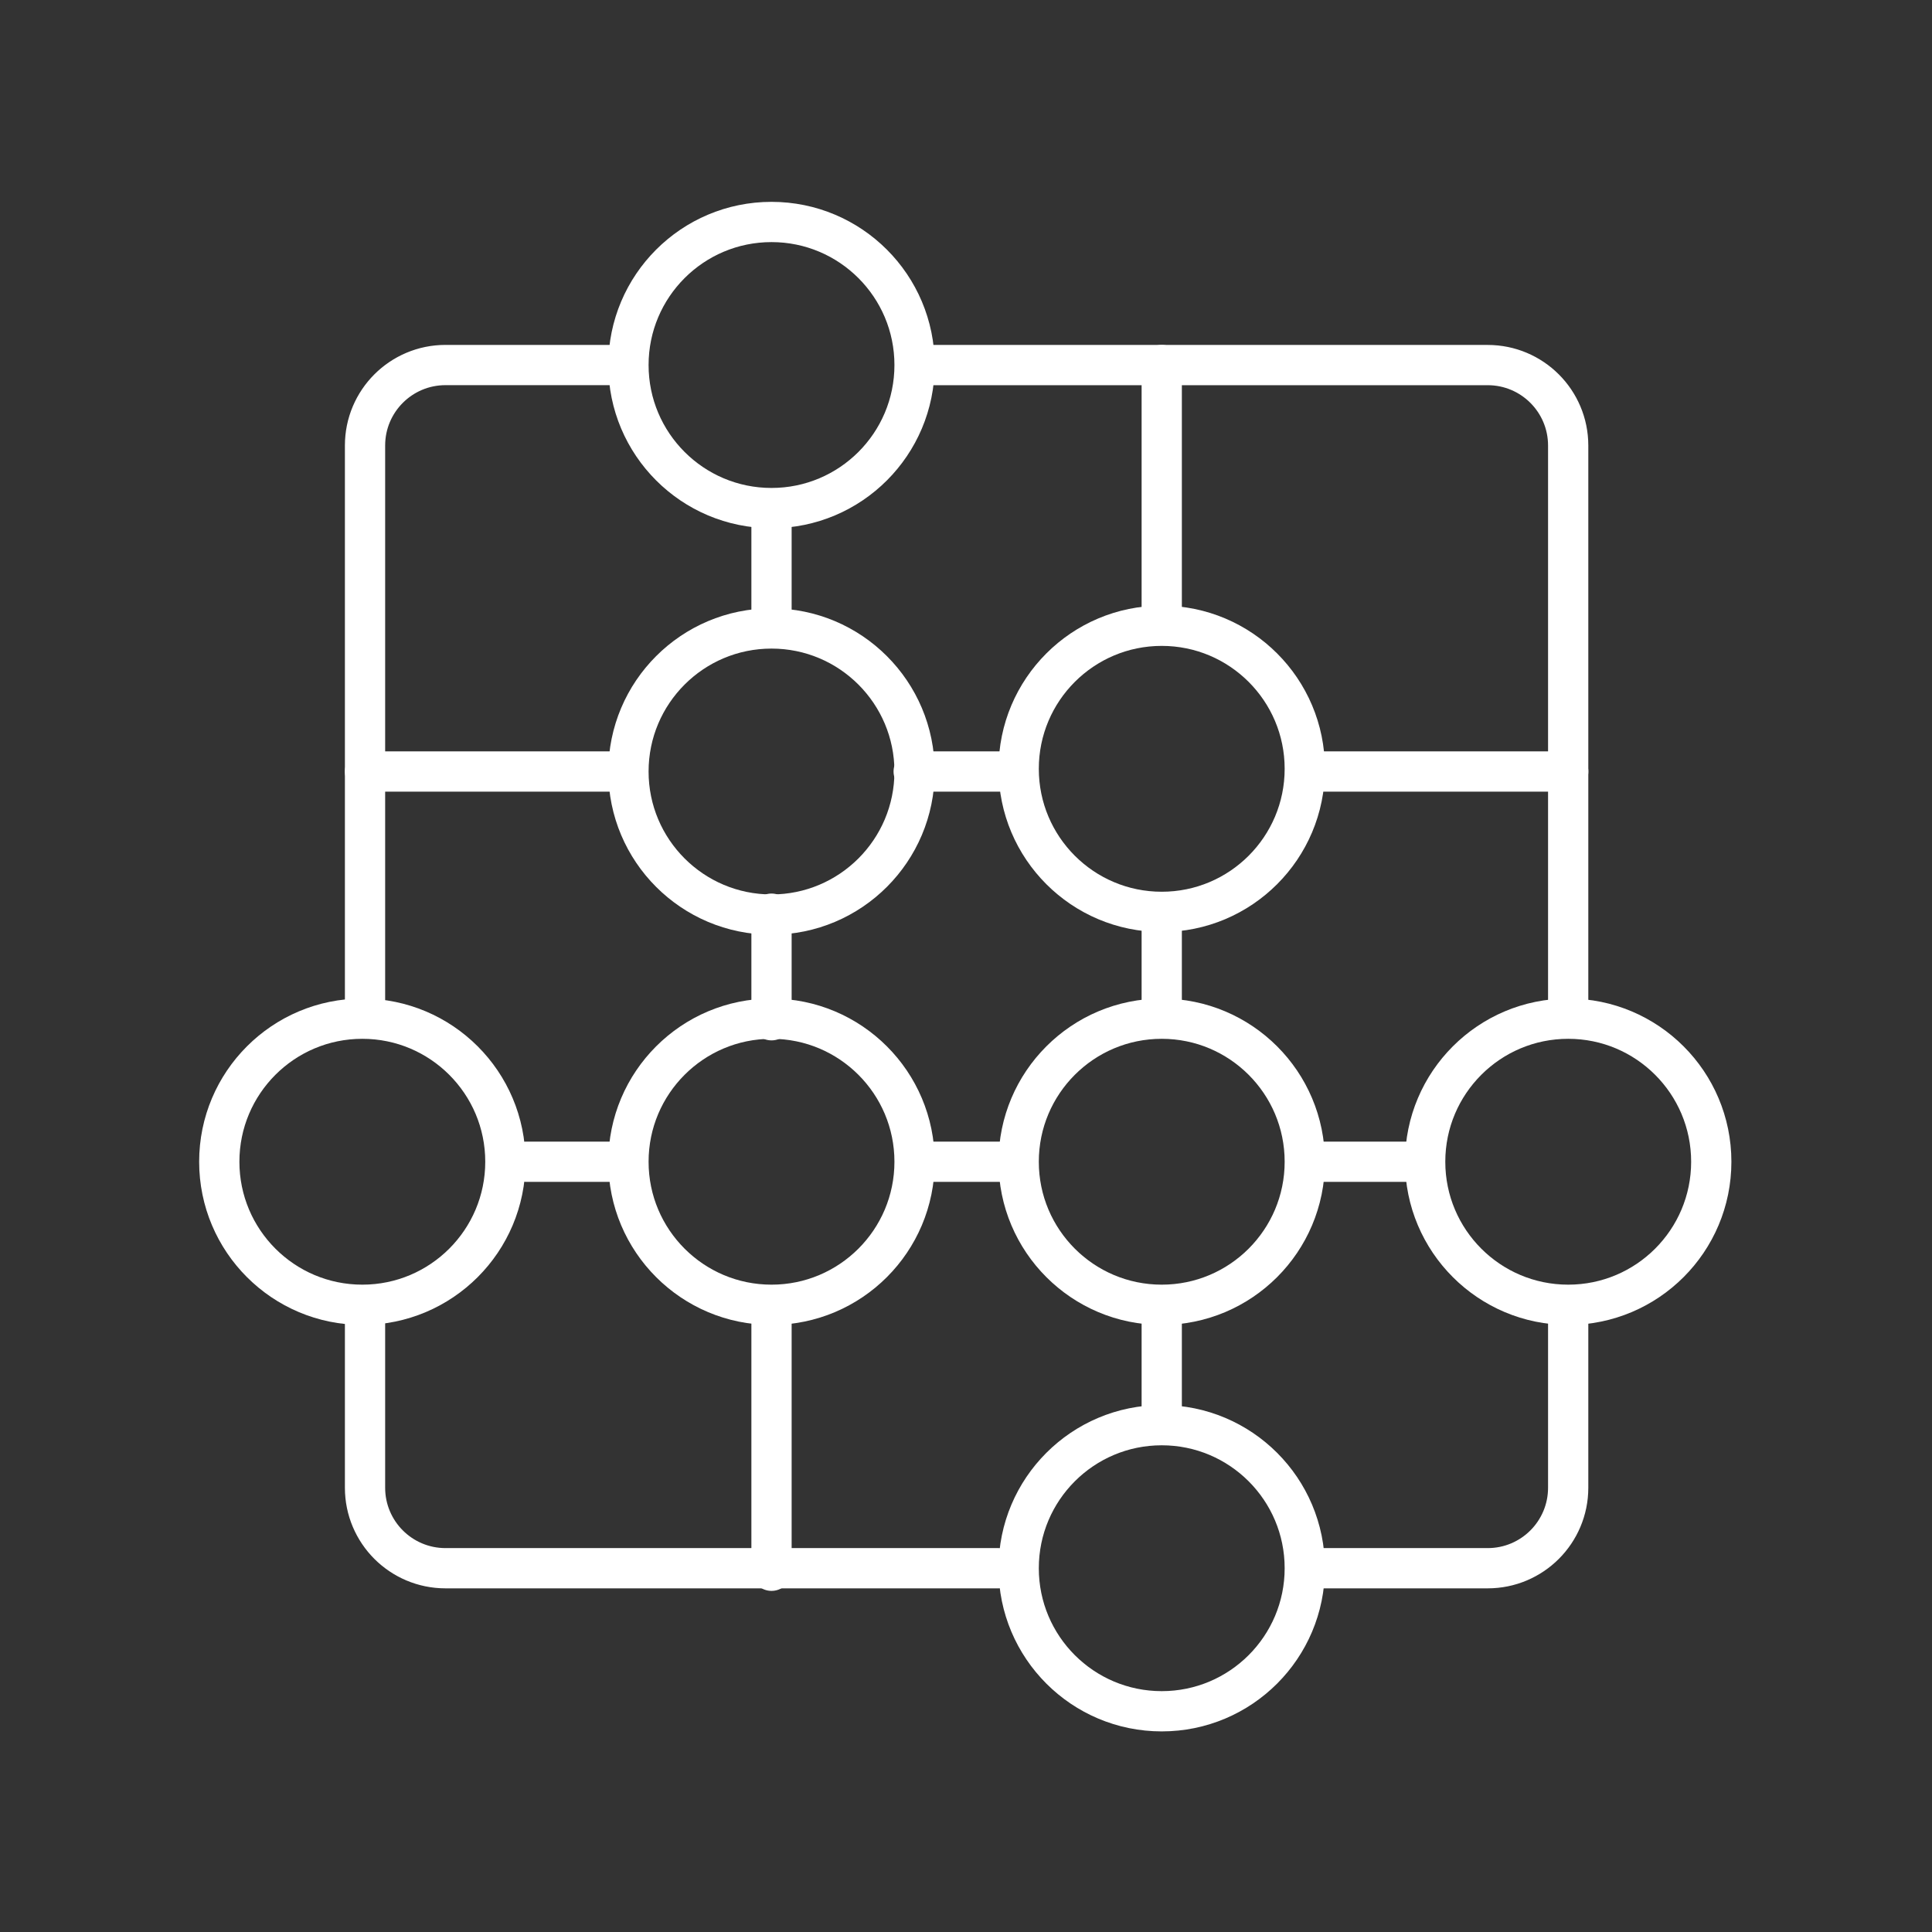 <?xml version="1.0" encoding="UTF-8"?><svg id="b" xmlns="http://www.w3.org/2000/svg" viewBox="0 0 48 48"><rect x="0" y="0" width="48" height="48" fill="#333333" stroke="none"/><defs><style>.p{fill:none;stroke:#fff;stroke-linecap:round;stroke-linejoin:round;}</style></defs><path id="c" class="p" d="m15.6,9.069h-4.531c-1.105,0-2,.895-2,2v13.923m0,7.703v4.267c0,1.105.895,2,2,2h13.739m7.694,0h4.459c1.105,0,2-.895,2-2v-4.317m0-7.576v-13.999c0-1.105-.895-2-2-2h-14.162"/><path id="d" class="p" d="m38.962,19.168h-6.462m-7.548,0h-2.252m-7.1,0h-6.531"/><path id="e" class="p" d="m13.069,28.863h2.409m7.371,0h2.085m7.658,0h2.369"/><path id="f" class="p" d="m32.417,38.962c0,1.963-1.591,3.554-3.554,3.554h0c-1.963,0-3.554-1.591-3.554-3.554h0c0-1.963,1.591-3.554,3.554-3.554s3.554,1.591,3.554,3.554Z"/><path id="g" class="p" d="m22.722,28.863c0,1.963-1.591,3.554-3.554,3.554s-3.554-1.591-3.554-3.554,1.591-3.554,3.554-3.554h0c1.963,0,3.554,1.591,3.554,3.554h0Z"/><path id="h" class="p" d="m12.556,28.863c0,1.963-1.591,3.554-3.554,3.554s-3.554-1.591-3.554-3.554,1.591-3.554,3.554-3.554h0c1.963,0,3.554,1.591,3.554,3.554h0Z"/><path id="i" class="p" d="m32.417,28.863c0,1.963-1.591,3.554-3.554,3.554s-3.554-1.591-3.554-3.554,1.591-3.554,3.554-3.554h0c1.963,0,3.554,1.591,3.554,3.554h0Z"/><path id="j" class="p" d="m42.516,28.863c0,1.963-1.591,3.554-3.554,3.554s-3.554-1.591-3.554-3.554,1.591-3.554,3.554-3.554h0c1.963,0,3.554,1.591,3.554,3.554h0Z"/><path id="k" class="p" d="m22.722,19.168c0,1.963-1.591,3.554-3.554,3.554h0c-1.963,0-3.554-1.591-3.554-3.554h0c0-1.963,1.591-3.554,3.554-3.554h0c1.963,0,3.554,1.591,3.554,3.554h0Z"/><path id="l" class="p" d="m32.417,19.101c0,1.963-1.591,3.554-3.554,3.554h0c-1.963,0-3.554-1.591-3.554-3.554h0c0-1.963,1.591-3.554,3.554-3.554h0c1.963,0,3.554,1.591,3.554,3.554h0Z"/><path id="m" class="p" d="m22.722,9.069c0,1.963-1.591,3.554-3.554,3.554s-3.554-1.591-3.554-3.554,1.591-3.554,3.554-3.554,3.554,1.591,3.554,3.554Z"/><path id="n" class="p" d="m28.863,34.962v-2.368m0-7.322v-2.386m0-7.497v-6.32"/><path id="o" class="p" d="m19.168,12.889v2.511m0,7.3v2.648m0,7.209v6.468"/></svg>